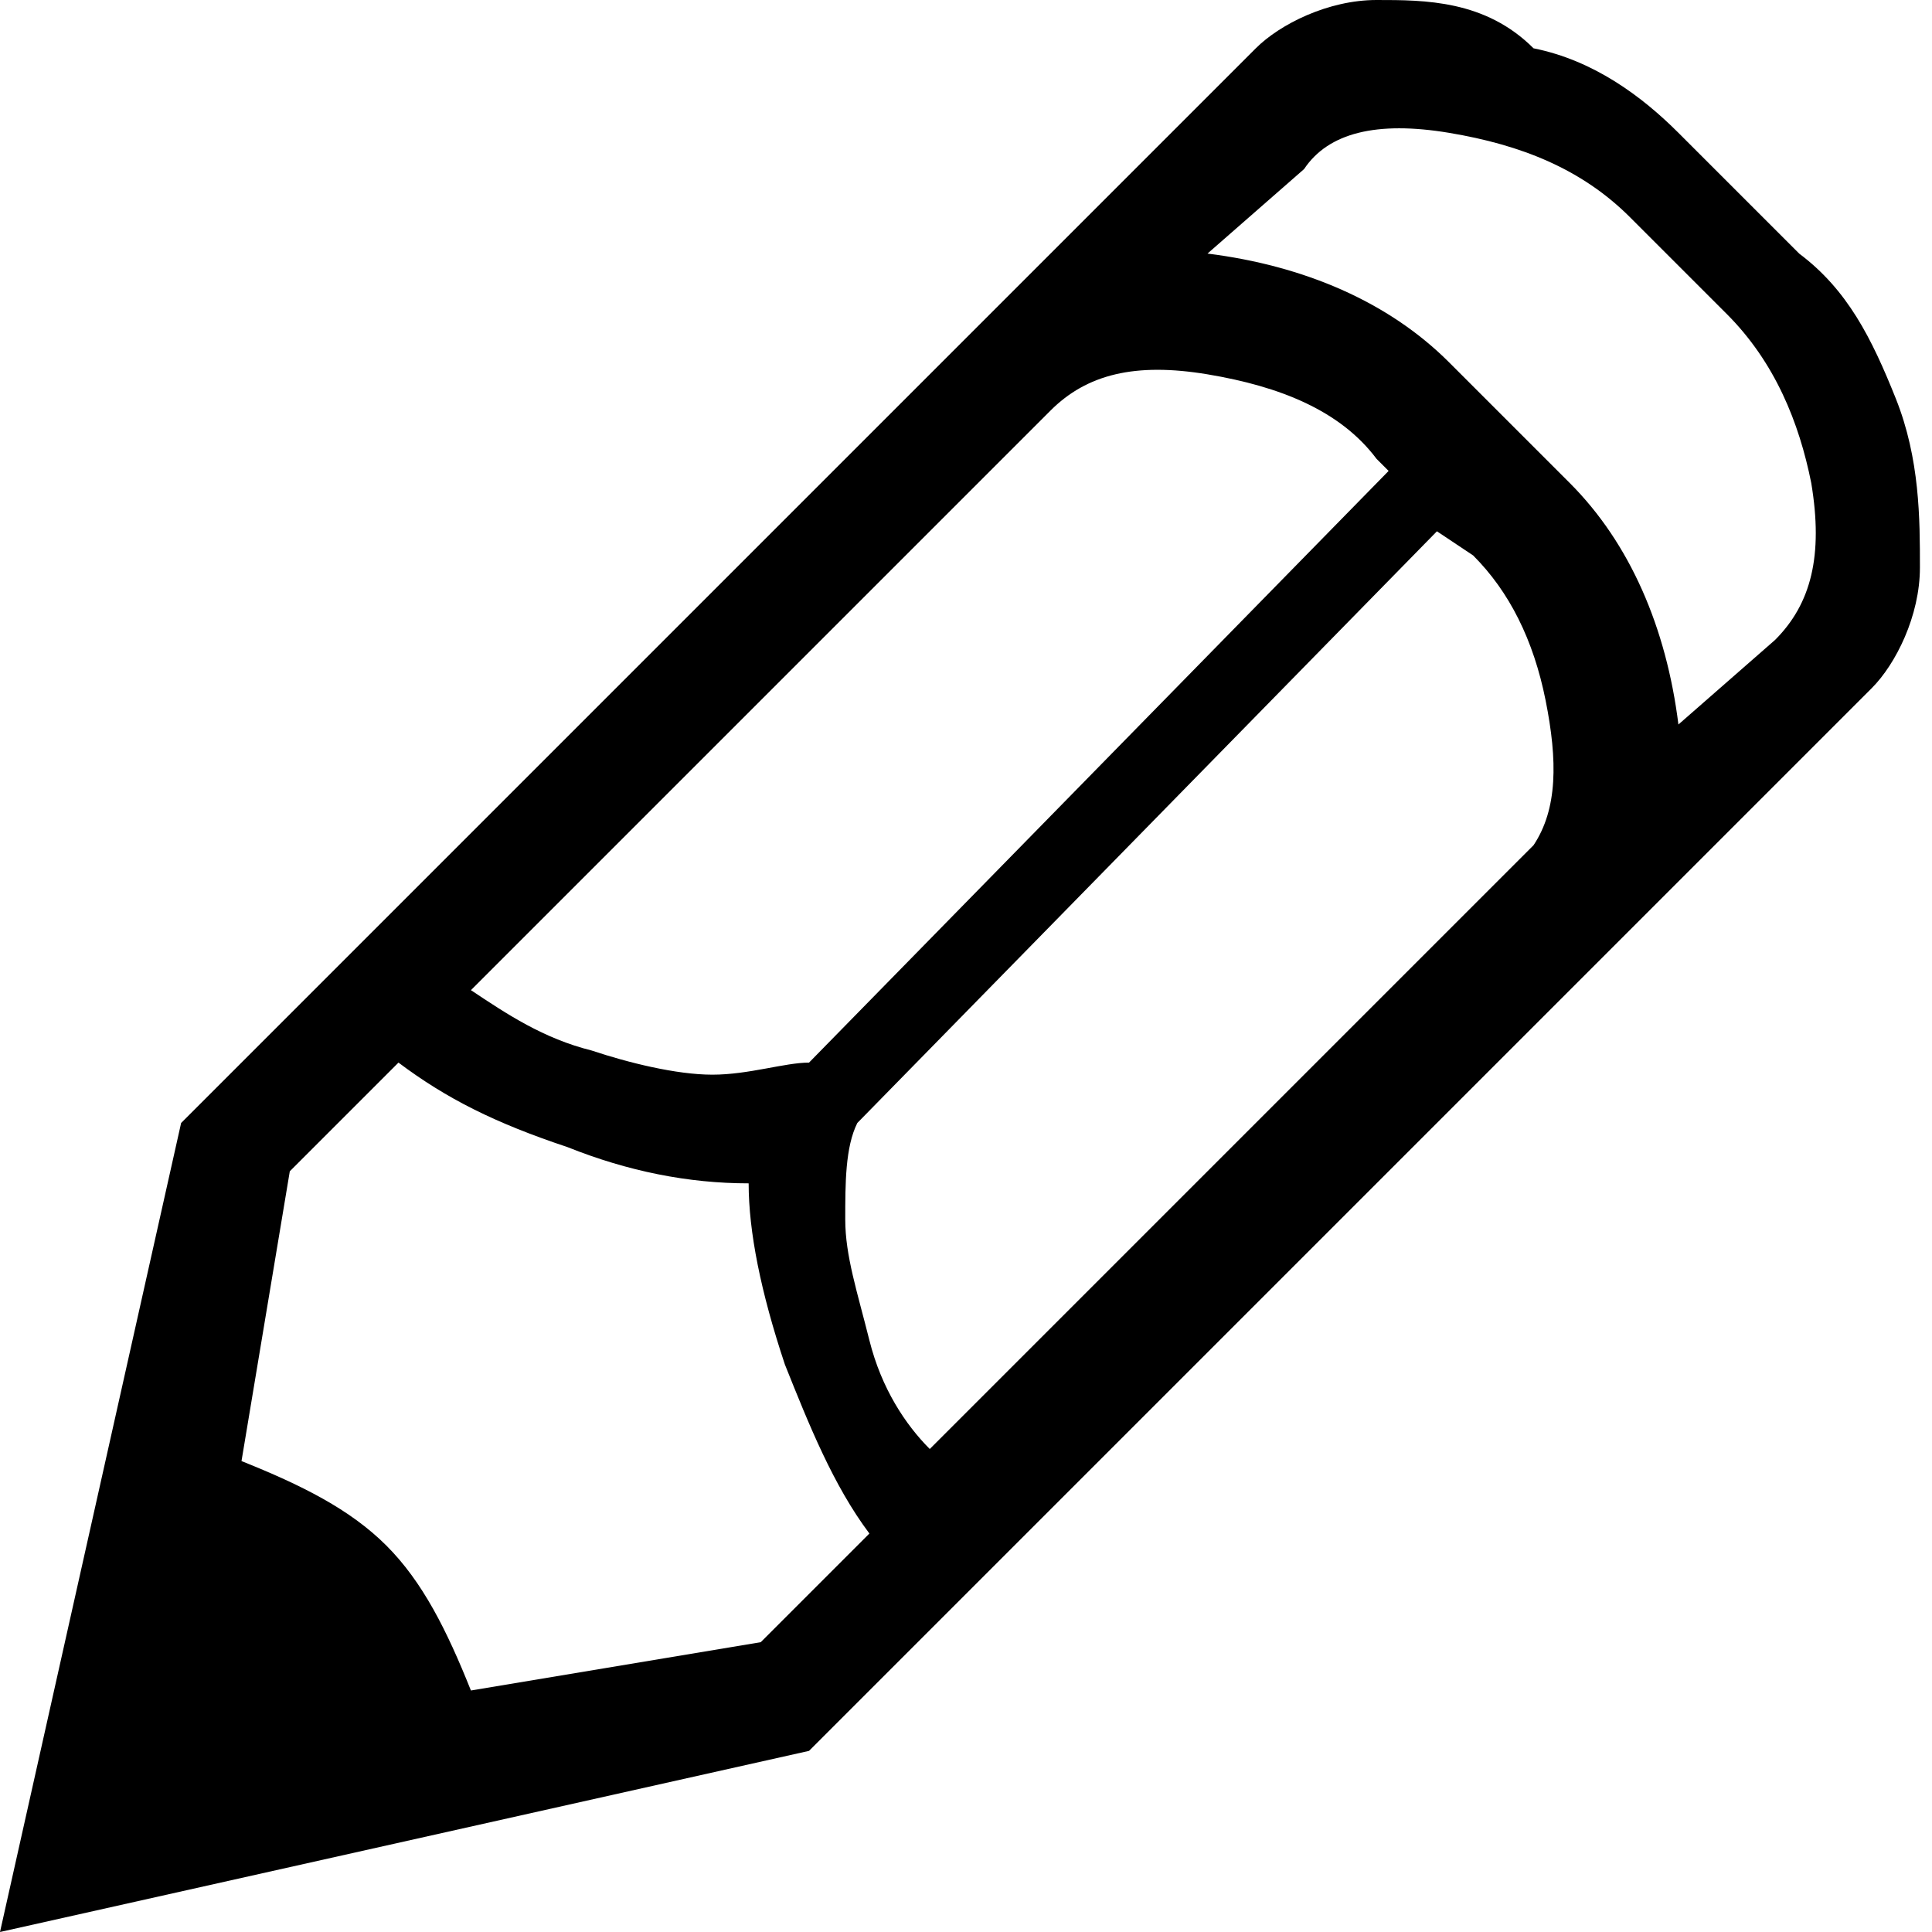 <?xml version="1.0" encoding="utf-8"?>
<!-- Generator: Adobe Illustrator 22.1.0, SVG Export Plug-In . SVG Version: 6.00 Build 0)  -->
<svg version="1.1" id="图层_1" xmlns="http://www.w3.org/2000/svg" xmlns:xlink="http://www.w3.org/1999/xlink" x="0px" y="0px"
	 viewBox="0 0 16 16" style="enable-background:new 0 0 16 16;" xml:space="preserve">
<g>
	<g>
		<path d="M6.7,14.5l8.8-8.8c0.2-0.2,0.4-0.6,0.4-1c0-0.4,0-0.9-0.2-1.4c-0.2-0.5-0.4-0.9-0.8-1.2l-1-1c-0.3-0.3-0.7-0.6-1.2-0.7
			C12.3,0,11.8,0,11.4,0c-0.4,0-0.8,0.2-1,0.4L1.5,9.3L0,16L6.7,14.5z M12.2,4.6c0.3,0.3,0.5,0.7,0.6,1.2c0.1,0.5,0.1,0.9-0.1,1.2
			c0,0,0,0,0,0l0,0l-5,5c-0.2-0.2-0.4-0.5-0.5-0.9c-0.1-0.4-0.2-0.7-0.2-1c0-0.3,0-0.6,0.1-0.8l4.8-4.9L12.2,4.6z M10.8,1.4
			C11,1.1,11.4,1,12,1.1c0.6,0.1,1.1,0.3,1.5,0.7l0.8,0.8c0.4,0.4,0.6,0.9,0.7,1.4c0.1,0.6,0,1-0.3,1.3L13.9,6
			c-0.1-0.8-0.4-1.5-0.9-2l-1-1c-0.5-0.5-1.2-0.8-2-0.9L10.8,1.4z M8.7,3.4C9,3.1,9.4,3,10,3.1c0.6,0.1,1.1,0.3,1.4,0.7l0.1,0.1
			L6.7,8.8c-0.2,0-0.5,0.1-0.8,0.1c-0.3,0-0.7-0.1-1-0.2C4.5,8.6,4.2,8.4,3.9,8.2L8.7,3.4z M2.4,9.7l0.9-0.9
			c0.4,0.3,0.8,0.5,1.4,0.7c0.5,0.2,1,0.3,1.5,0.3c0,0.4,0.1,0.9,0.3,1.5c0.2,0.5,0.4,1,0.7,1.4l-0.9,0.9L3.9,14
			c-0.2-0.5-0.4-0.9-0.7-1.2c-0.3-0.3-0.7-0.5-1.2-0.7L2.4,9.7z M2.4,9.7"/>
	</g>
</g>
</svg>

